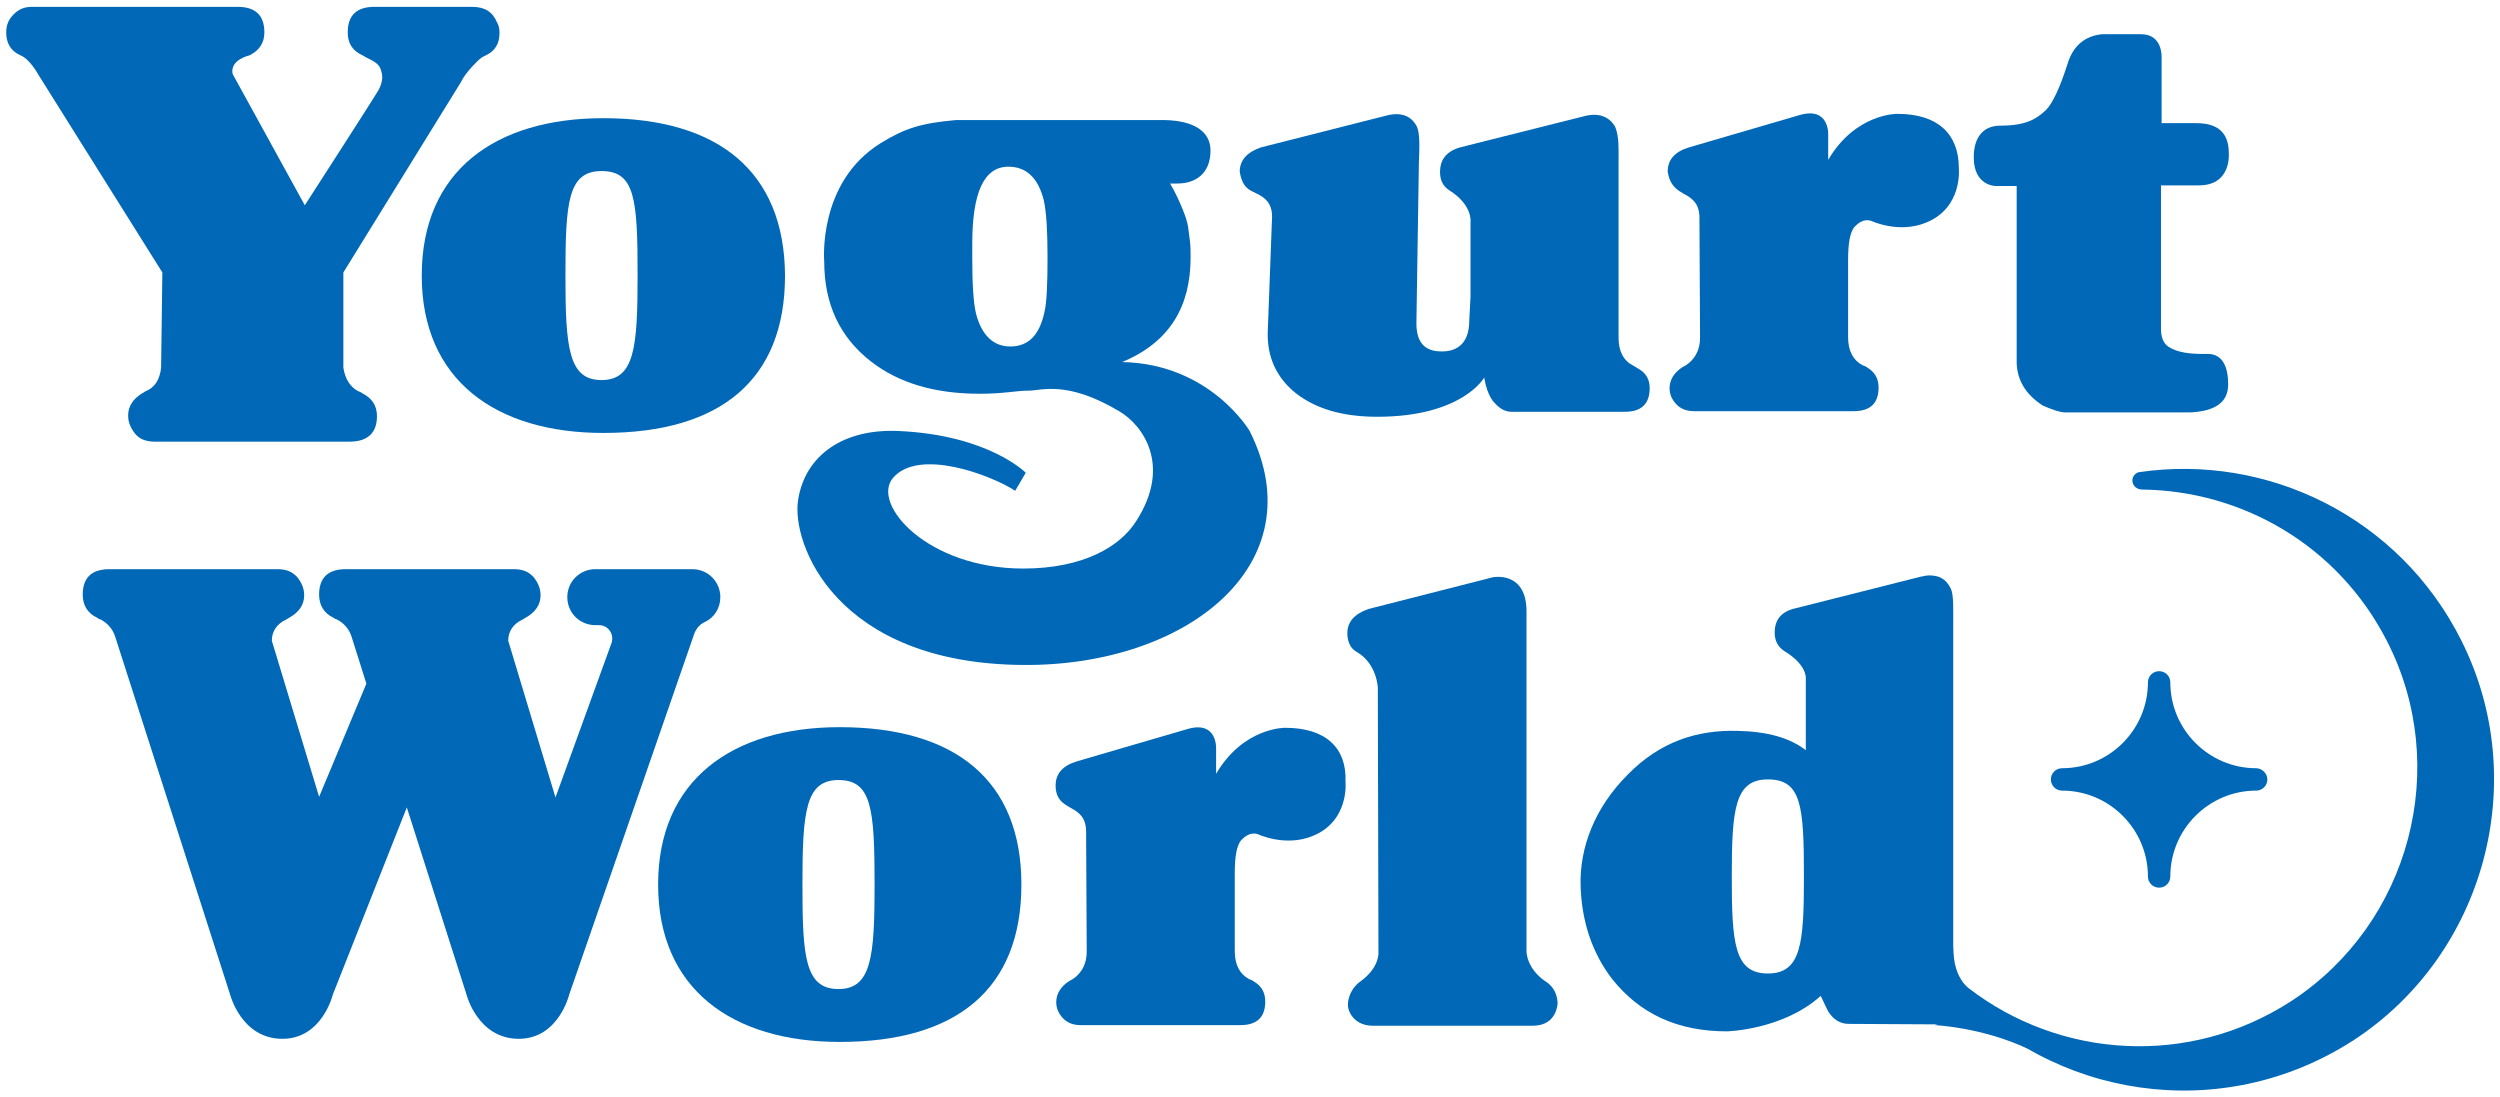 <?xml version="1.0" encoding="utf-8"?>
<!-- Generator: Adobe Illustrator 26.5.1, SVG Export Plug-In . SVG Version: 6.00 Build 0)  -->
<svg version="1.1" id="레이어_1" xmlns="http://www.w3.org/2000/svg" xmlns:xlink="http://www.w3.org/1999/xlink" x="0px"
	 y="0px" viewBox="0 0 401.9 176.4" style="enable-background:new 0 0 401.9 176.4;" xml:space="preserve">
<style type="text/css">
	.st0{fill:#0068B7;}
</style>
<g>
	<path class="st0" d="M67.8,44.3c0,16.8,11.9,25.3,29.2,25.3c18.8,0,29.2-8.5,29.2-25.3C126.1,27.5,115.4,19,97,19
		C79.6,19,67.8,27.5,67.8,44.3z M96.7,27.5c5.4,0,5.8,4.5,5.8,16.8c0,11.6-0.5,16.8-5.8,16.8s-5.8-5.2-5.8-16.8
		C90.9,32.5,91.3,27.5,96.7,27.5z"/>
	<path class="st0" d="M135,116.9c-17.3,0-29.2,8.5-29.2,25.3s11.9,25.3,29.2,25.3c18.8,0,29.2-8.5,29.2-25.3S153.5,116.9,135,116.9z
		 M134.8,159c-5.4,0-5.8-5.2-5.8-16.8c0-11.8,0.5-16.8,5.8-16.8s5.8,4.5,5.8,16.8C140.6,153.8,140.1,159,134.8,159z"/>
	<path class="st0" d="M25.9,59.1c-0.2,1.9-1,3.2-2.5,3.8l-0.5,0.3c-1.5,0.9-2.3,2.1-2.3,3.6c0,1.1,0.4,2,1.1,2.9s1.8,1.3,3.2,1.3
		h31.3c2.9,0,4.4-1.4,4.4-4.1c0-1.7-0.8-2.9-2.4-3.7L57.9,63l-0.3-0.1c-1.3-0.7-2.1-1.9-2.4-3.8V43.8l18.9-30.6
		c0.8-1.7,2.9-3.6,2.9-3.6l0.5-0.4l0.6-0.3c1.5-0.7,2.2-1.9,2.2-3.6c0-0.7-0.1-1.2-0.4-1.7c-0.7-1.7-2-2.5-4-2.5H60.2
		c-2.9,0-4.3,1.4-4.3,4.1c0,1.8,0.8,3,2.4,3.7l0.5,0.3c1.5,0.7,2.3,1.2,2.5,2.3c0.2,0.6,0.3,1.5-0.4,2.9C60.1,15.8,49,33,49,33
		L37.4,11.9c-0.5-2.3,2.7-3,2.7-3c1.6-0.8,2.4-2,2.4-3.7c0-2.7-1.4-4.1-4.3-4.1H5.1C3.9,1.1,3,1.5,2.2,2.3S1,4,1,5.2
		c0,1.7,0.7,3,2.3,3.7c1.5,0.6,2.8,3,2.8,3l20,31.9L25.9,59.1z"/>
	<path class="st0" d="M113.3,100c1.5-0.7,2.5-2.2,2.5-4l0,0c0-2.5-2-4.5-4.5-4.5H95.7c-2.5,0-4.5,2-4.5,4.5s2,4.5,4.5,4.5h0.6
		c1.5,0,2.5,1.5,2,2.9l-9,24.8L81.7,103c0-1.5,0.8-2.7,2.3-3.4l0.5-0.3c1.6-0.9,2.4-2.1,2.4-3.6c0-1.1-0.4-2-1.1-2.9
		c-0.8-0.9-1.8-1.3-3.2-1.3h-27c-2.9,0-4.3,1.4-4.3,4.1c0,1.7,0.8,3,2.3,3.7l0.3,0.2l0.3,0.1c1.1,0.6,1.9,1.5,2.3,2.7l2.4,7.6
		l-7.6,18.2L43.7,103c0-1.5,0.8-2.7,2.3-3.4l0.5-0.3c1.6-0.9,2.4-2.1,2.4-3.6c0-1.1-0.4-2-1.1-2.9c-0.8-0.9-1.8-1.3-3.2-1.3h-27
		c-2.9,0-4.3,1.4-4.3,4.1c0,1.7,0.8,3,2.3,3.7l0.3,0.2l0.3,0.1c1.1,0.6,1.9,1.5,2.3,2.7L37,159.9c0,0,1.8,7.1,8.4,7.1
		c6.4,0,8.1-7.1,8.1-7.1l11.9-30.1l9.6,30.1c0,0,1.8,7.1,8.4,7.1c6.4,0,8.1-7.1,8.1-7.1l20-57.7C111.8,101.2,112.4,100.4,113.3,100z
		"/>
	<path class="st0" d="M164.5,106.9c26.4,0.2,47.1-16.3,36.4-37.6c0,0-6.3-10.8-20.5-11.1c7.7-3.2,11-9,11-16.8c0-0.9,0-1.8-0.1-2.6
		s-0.2-1.6-0.3-2.3s-0.4-1.7-0.9-2.9s-1.1-2.6-2-4.1h1.2c2.9,0,5.3-1.6,5.3-5.3c0-2.9-2.4-4.8-7.4-4.9h-33.5
		c-5.6,0.5-8.2,1.3-12.1,3.7c-10.2,6.3-9.1,19-9.1,19c0,6.9,2.5,12.2,7.5,16.1c4.5,3.5,10.3,5.2,17.5,5.2c4,0,5.8-0.5,7.9-0.5
		c2,0,6.1-1.7,14.5,3.3c3.8,2.2,8.5,8.7,2.8,17.6c-2.6,4.2-8.6,7.7-18.2,7.7c-15.4,0-24.4-10.3-21-14.5c4.1-5,15.9-0.5,19.7,2
		l1.7-2.9c0,0-5.9-6-20.2-6.7c-9.1-0.5-15.3,3.9-16.4,11.1C127.2,87.3,134.3,106.7,164.5,106.9z M167.9,50.2
		c-0.8,3.7-2.6,5.5-5.5,5.5c-2.7,0-4.6-1.8-5.5-5.3c-0.4-1.7-0.6-4.6-0.6-8.8v-2.4c0-8.3,1.9-12.4,5.8-12.4c2.9,0,4.8,1.8,5.7,5.4
		c0.4,1.8,0.6,4.8,0.6,9.1C168.4,45.5,168.3,48.5,167.9,50.2z"/>
	<path class="st0" d="M201,30.6c1.2,0.7,3.5,1.2,3.5,4.2l-0.7,18.6c-0.1,4,1.4,7.3,4.5,9.8c3.2,2.5,7.5,3.8,13.1,3.8
		c13.7,0,17.2-6.3,17.2-6.3c0.5,3.1,1.7,4.1,1.7,4.1c0.8,0.9,1.7,1.4,2.7,1.4h18.2c2.7,0,4-1.3,4-3.8c0-1.3-0.5-2.3-1.6-3l-1-0.6
		c-1.6-0.8-2.4-2.3-2.4-4.5V26.1c0-2.3,0.1-4-0.5-5.6c0,0-1.1-2.7-4.7-1.9l-20.3,5.1c-2.4,0.7-3.2,2.2-3.2,3.9c0,1.3,0.4,2.3,1.5,3
		c3.8,2.4,3.4,5.1,3.4,5.1v12l-0.2,3.8c0,4.3-2.6,5-4.4,5c-2,0-4.1-0.7-4.1-4.5l0.4-25.9c0.1-2.5,0.2-4.8-0.4-5.9
		c-0.6-1.1-2-2.4-4.9-1.6l-20.1,5.1c-2.3,0.8-3.4,2.1-3.4,3.9C199.5,28.8,199.9,30,201,30.6z"/>
	<path class="st0" d="M269.8,30.6c0.4,0.3,1.5,0.9,1.5,0.9c1.4,0.9,1.8,1.8,1.9,3.2l0.1,19.6c0,3.6-2.8,4.7-2.8,4.7
		c-1.4,0.9-2.1,2.1-2.1,3.4c0,0.9,0.3,1.7,1,2.5s1.7,1.2,2.9,1.2H298c2.7,0,4-1.3,4-3.8c0-1.3-0.5-2.3-1.5-3l-0.6-0.4l-0.5-0.2
		c-1.5-0.8-2.3-2.3-2.3-4.5V41.8c0-2.7,0.3-4.4,1-5.3c0.5-0.5,1.4-1.4,2.7-1c0,0,4.4,2.1,8.8,0.3c6-2.4,5.3-8.8,5.3-8.8
		c0-5.4-3.3-8.7-9.9-8.7c0,0-6.7-0.1-11.1,7.4v-4.1c0,0,0.2-4.5-4.6-3.1l-17.8,5.2c-2.3,0.7-3.4,2-3.4,3.9
		C268.3,28.8,268.7,29.8,269.8,30.6z"/>
	<path class="st0" d="M206.6,117c0,0-6.7-0.1-11.1,7.4v-4.1c0,0,0.2-4.5-4.6-3.1l-17.8,5.2c-2.3,0.7-3.4,2-3.4,3.9
		c0,1.2,0.4,2.3,1.5,3c0.4,0.3,1.5,0.9,1.5,0.9c1.4,0.9,1.8,1.8,1.9,3.2l0.1,19.6c0,3.6-2.8,4.7-2.8,4.7c-1.4,0.9-2.1,2.1-2.1,3.4
		c0,0.9,0.3,1.7,1,2.5s1.7,1.2,2.9,1.2h25.7c2.7,0,4-1.3,4-3.8c0-1.3-0.5-2.3-1.5-3l-0.6-0.4l-0.5-0.2c-1.5-0.8-2.3-2.3-2.3-4.5
		v-12.5c0-2.7,0.3-4.4,1-5.3c0.5-0.5,1.4-1.4,2.7-1c0,0,4.4,2.1,8.8,0.3c6-2.4,5.3-8.8,5.3-8.8C216.5,120.3,213.2,117,206.6,117z"/>
	<path class="st0" d="M358.2,61.8c0-3-1-4.8-3.1-4.9c-1.6,0-4.5,0.1-6.4-1.1c-0.5-0.3-1.3-1-1.3-2.9V29.8h6.1c5.3,0,4.8-5.2,4.8-5.2
		c0-3.2-1.7-4.8-5.2-4.8h-5.6V9.2c0,0,0.2-3.7-3.3-3.7c-3.4,0-6.3,0-6.3,0c-2.7,0.3-4.6,1.8-5.5,4.7c-1.3,4.1-2.5,6.5-3.5,7.5
		c-1.4,1.3-3,2.5-7.3,2.5c-2.9,0-4.3,2-4.3,5.1c0,4.6,3.5,4.6,3.5,4.6h3.4v28.2c0,2.9,1.4,5.3,4.2,7.1c1.6,0.7,2.8,1.1,3.6,1.1h20.1
		C356.1,66.1,358.2,64.7,358.2,61.8z"/>
	<path class="st0" d="M248.8,158c-3.5-2.2-3.4-5.1-3.4-5.1V98.3c0-6.6-5.4-5.5-5.4-5.5l-20,5.1c-2.3,0.8-3.4,2.1-3.4,3.9
		c0,1.2,0.4,2.4,1.5,3c3.3,1.9,3.4,5.8,3.4,5.8l0.1,42.4c0,0,0.3,2.4-2.8,4.7c-1.4,0.9-2.2,2.7-2.1,4c0.1,1.3,1.3,3.2,4,3.2h25.7
		c4,0,4-3.7,4-3.7C250.3,159.8,249.8,158.8,248.8,158z"/>
	<path class="st0" d="M318.9,161c0,0-4.9-0.5-4.9-8.1v-52.6c0-2.2,0.1-4.7-0.4-5.7c-0.8-1.6-1.9-2.1-3.5-2.1c-0.5,0-1.1,0.2-1.3,0.2
		l-20.2,5.1c-2.2,0.5-3.3,1.8-3.3,3.9c0,1.3,0.5,2.3,1.6,3c3.6,2.2,3.4,4.3,3.4,4.3v11.6c-2.6-2-6.2-3-10.9-3.1
		c-6.5-0.2-12.5,1.7-17.7,7c-5.3,5.3-7.8,11.7-7.6,18c0.2,5.8,1.9,10.7,5,14.8c4.5,5.7,10.6,8.5,18.5,8.5c0,0,9-0.2,15.1-5.7l1,2.1
		c0,0,1,2.4,3.5,2.4l18,0.1C317.6,164.8,318.9,163.5,318.9,161 M284.2,156.5c-5.4,0-5.8-4.9-5.8-15.6c0-10.9,0.5-15.6,5.8-15.6
		c5.4,0,5.8,4.2,5.8,15.6C290,151.6,289.6,156.5,284.2,156.5z"/>
	<path class="st0" d="M362.7,123.5c-7.6,0-13.8-6.2-13.8-13.8c0-1-0.8-1.8-1.8-1.8s-1.8,0.8-1.8,1.8c0,7.6-6.2,13.8-13.8,13.8l0,0
		c-1,0-1.8,0.8-1.8,1.8s0.8,1.8,1.8,1.8l0,0c7.6,0,13.8,6.2,13.8,13.8c0,1,0.8,1.8,1.8,1.8s1.8-0.8,1.8-1.8
		c0-7.6,6.2-13.8,13.8-13.8c1,0,1.8-0.8,1.8-1.8S363.6,123.5,362.7,123.5z"/>
	<g>
		<path class="st0" d="M395.7,103c-10-20-31.3-30.1-51.8-27.1c-0.6,0.1-1.1,0.7-1.1,1.3c0,0.9,0.7,1.5,1.6,1.5
			c16,0.2,31.4,8.9,39.3,24.3c10.4,20.2,3.8,45.4-15.3,57.9c-16.6,10.8-37.4,9.2-52-2.1c-2.5-2.1-2.4-6.1-2.4-6.7l-0.3,5.9l0.2,0.1
			l-0.2,0.5c16,18,43.4,22.4,64.7,8.6C399.5,153.4,407,125.5,395.7,103z"/>
		<path class="st0" d="M314,152.1L314,152.1L314,152.1z"/>
	</g>
	<path class="st0" d="M311,164.8c0,0,7.5,0.3,15,3.8l-7.5-6.6L311,164.8z"/>
</g>
</svg>